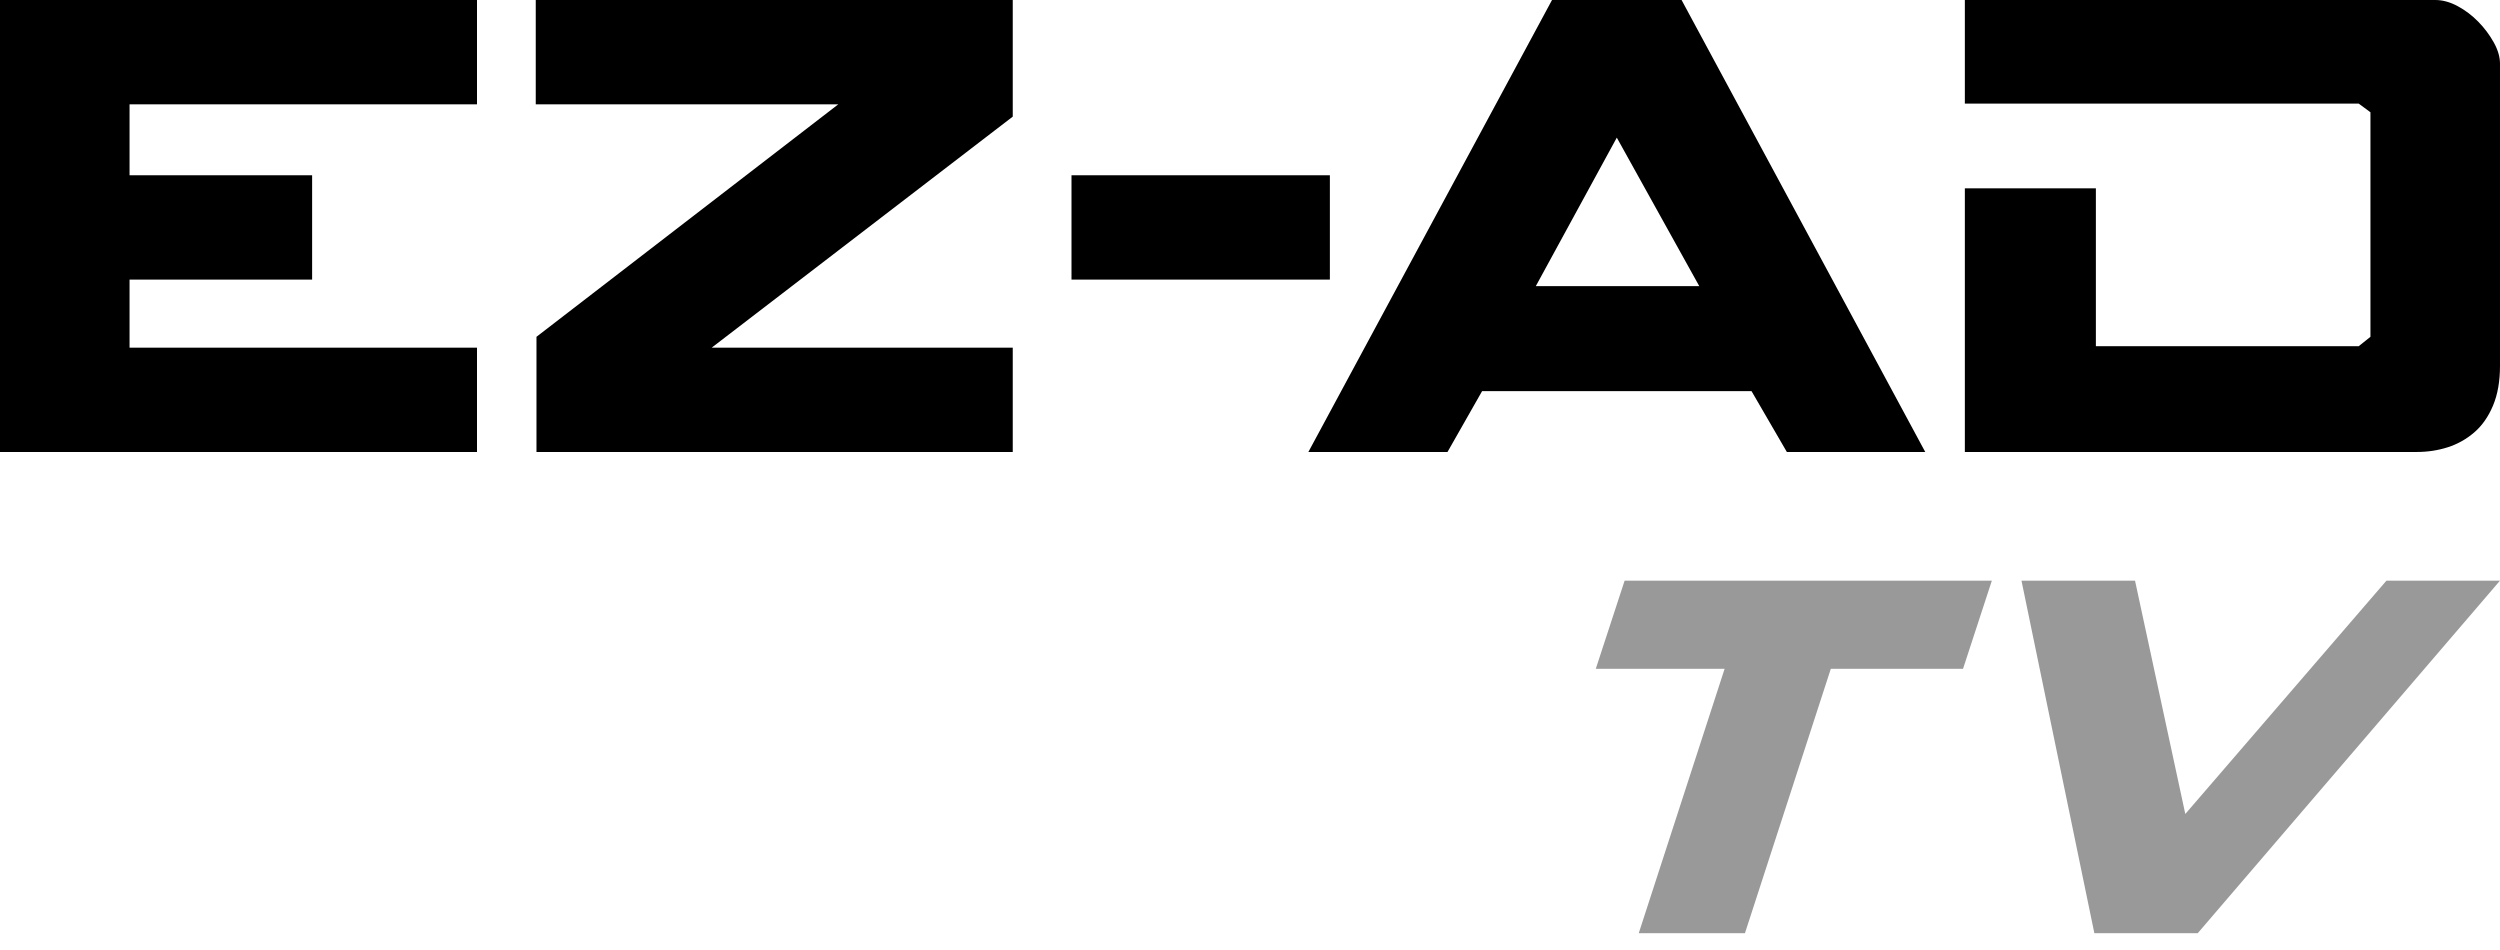 <svg width="100" height="38" viewBox="0 0 100 38" fill="none" xmlns="http://www.w3.org/2000/svg">
<path fill-rule="evenodd" clip-rule="evenodd" d="M0 18.079V0H19.08V4.172H5.182V7.011H12.485V11.184H5.182V13.907H19.08V18.079H0ZM40.51 13.907V18.079H21.459V13.472L33.532 4.172H21.43V0H40.51V4.665L28.467 13.907H40.51ZM42.86 11.184V7.011H53.195V11.184H42.86ZM77.01 18.079H71.474L70.061 15.645H59.284L57.9 18.079H52.335L62.081 0H67.263L77.01 18.079ZM67.97 11.444L64.672 5.505L61.433 11.444H67.97ZM78.594 7.533H83.835V13.849H94.347L94.818 13.472V4.491L94.347 4.143H78.594V0H97.409C97.703 0 98.003 0.082 98.307 0.246C98.611 0.41 98.886 0.618 99.131 0.869C99.377 1.12 99.583 1.396 99.75 1.695C99.917 1.994 100 2.279 100 2.55V14.631C100 15.249 99.907 15.781 99.72 16.225C99.534 16.669 99.284 17.026 98.969 17.297C98.655 17.567 98.302 17.765 97.909 17.891C97.517 18.016 97.105 18.079 96.673 18.079H78.594V7.533Z" fill="black"/>
<g opacity="0.4">
<path d="M65.55 37.327L68.985 26.751H63.832L64.985 23.226H79.674L78.522 26.751H73.233L69.798 37.327H65.55Z" fill="black"/>
<path d="M87.412 32.559L95.458 23.226H100L87.91 37.327H83.774L80.859 23.226H85.401L87.412 32.559Z" fill="black"/>
</g>
</svg>
